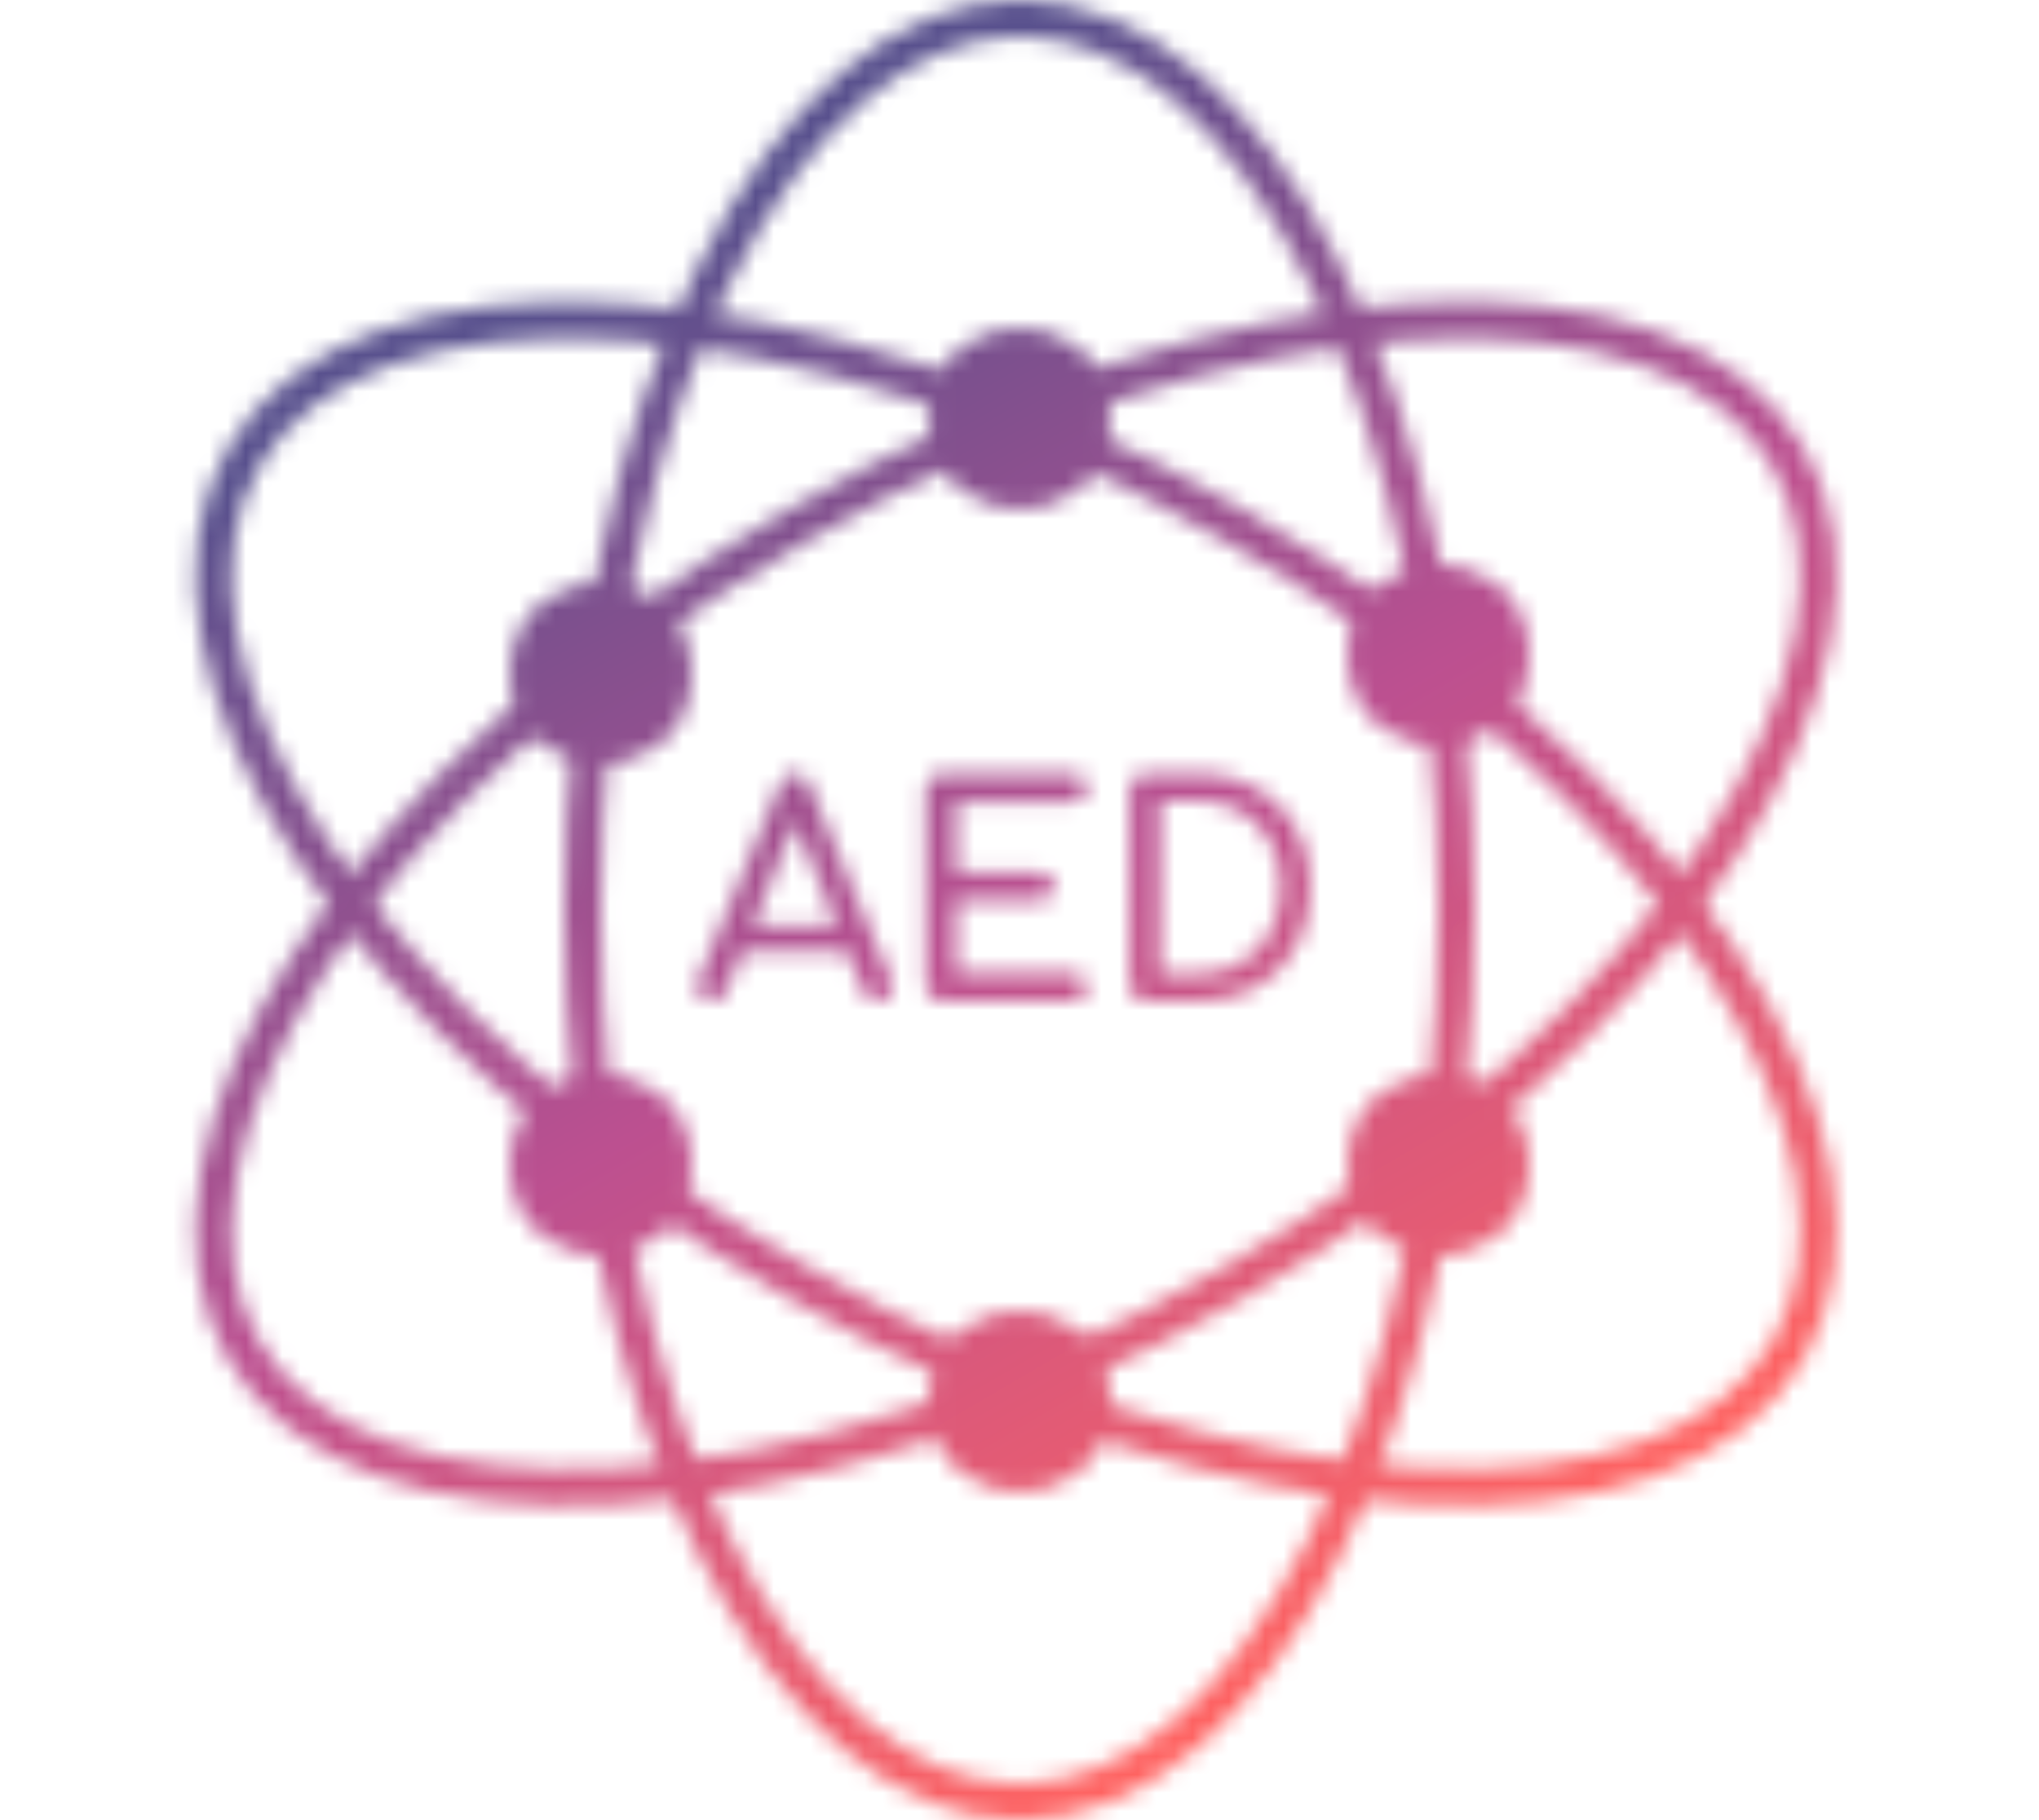 <svg width="112" height="100" viewBox="0 0 112 100" fill="none" xmlns="http://www.w3.org/2000/svg">
<mask id="mask0" style="mask-type:alpha" maskUnits="userSpaceOnUse" x="0" y="0" width="112" height="100">
<path d="M80 50C80 63.685 77.224 76.026 72.783 84.908C68.312 93.85 62.321 99 56 99C49.679 99 43.688 93.85 39.217 84.908C34.776 76.026 32 63.685 32 50C32 36.315 34.776 23.974 39.217 15.092C43.688 6.15 49.679 1 56 1C62.321 1 68.312 6.15 72.783 15.092C77.224 23.974 80 36.315 80 50Z" stroke="black" stroke-width="2"/>
<path d="M43.801 28.866C55.653 22.023 67.728 18.257 77.641 17.662C87.62 17.063 95.076 19.677 98.237 25.151C101.397 30.625 99.933 38.388 94.424 46.731C88.953 55.018 79.653 63.593 67.801 70.435C55.949 77.278 43.874 81.044 33.962 81.639C23.982 82.238 16.526 79.624 13.366 74.151C10.206 68.677 11.67 60.913 17.178 52.57C22.65 44.283 31.949 35.709 43.801 28.866Z" stroke="black" stroke-width="2"/>
<path d="M43.801 70.435C31.949 63.593 22.65 55.018 17.178 46.731C11.67 38.388 10.206 30.625 13.366 25.151C16.526 19.677 23.982 17.063 33.962 17.662C43.874 18.257 55.949 22.023 67.801 28.866C79.653 35.709 88.953 44.283 94.424 52.57C99.933 60.913 101.397 68.677 98.237 74.151C95.076 79.624 87.62 82.238 77.641 81.639C67.728 81.044 55.653 77.278 43.801 70.435Z" stroke="black" stroke-width="2"/>
<path d="M39.104 55C38.805 55 38.576 54.872 38.416 54.616C38.256 54.36 38.24 54.088 38.368 53.8L42.864 43.064C43.024 42.691 43.285 42.504 43.648 42.504C44.032 42.504 44.293 42.691 44.432 43.064L48.944 53.832C49.061 54.131 49.04 54.403 48.88 54.648C48.731 54.883 48.501 55 48.192 55C48.032 55 47.877 54.957 47.728 54.872C47.589 54.776 47.488 54.648 47.424 54.488L46.528 52.248H40.784L39.872 54.488C39.797 54.659 39.685 54.787 39.536 54.872C39.397 54.957 39.253 55 39.104 55ZM41.344 50.872H45.968L43.68 45.176L41.344 50.872ZM51.682 55C51.447 55 51.25 54.92 51.09 54.76C50.93 54.6 50.85 54.403 50.85 54.168V43.336C50.85 43.091 50.93 42.893 51.09 42.744C51.25 42.584 51.447 42.504 51.682 42.504H58.914C59.159 42.504 59.357 42.579 59.506 42.728C59.655 42.867 59.73 43.053 59.73 43.288C59.73 43.512 59.655 43.693 59.506 43.832C59.357 43.971 59.159 44.04 58.914 44.04H52.514V47.928H57.106C57.351 47.928 57.549 48.003 57.698 48.152C57.847 48.291 57.922 48.472 57.922 48.696C57.922 48.92 57.847 49.107 57.698 49.256C57.549 49.395 57.351 49.464 57.106 49.464H52.514V53.464H58.914C59.159 53.464 59.357 53.533 59.506 53.672C59.655 53.811 59.73 53.992 59.73 54.216C59.73 54.451 59.655 54.643 59.506 54.792C59.357 54.931 59.159 55 58.914 55H51.682ZM62.885 55C62.651 55 62.453 54.92 62.293 54.76C62.133 54.6 62.053 54.403 62.053 54.168V43.336C62.053 43.091 62.133 42.893 62.293 42.744C62.453 42.584 62.651 42.504 62.885 42.504H65.781C66.698 42.504 67.531 42.659 68.277 42.968C69.034 43.267 69.691 43.699 70.245 44.264C70.8 44.819 71.227 45.475 71.525 46.232C71.824 46.989 71.973 47.827 71.973 48.744C71.973 49.661 71.824 50.504 71.525 51.272C71.227 52.029 70.8 52.691 70.245 53.256C69.691 53.811 69.034 54.243 68.277 54.552C67.531 54.851 66.698 55 65.781 55H62.885ZM63.717 53.528H65.781C66.677 53.528 67.466 53.325 68.149 52.92C68.843 52.504 69.386 51.939 69.781 51.224C70.176 50.499 70.373 49.672 70.373 48.744C70.373 47.805 70.176 46.979 69.781 46.264C69.386 45.549 68.843 44.989 68.149 44.584C67.466 44.179 66.677 43.976 65.781 43.976H63.717V53.528Z" fill="black"/>
<circle cx="56" cy="23" r="4" fill="white" stroke="black" stroke-width="2"/>
<circle cx="56" cy="77" r="4" fill="white" stroke="black" stroke-width="2"/>
<circle cx="33" cy="37" r="4" fill="white" stroke="black" stroke-width="2"/>
<circle cx="33" cy="64" r="4" fill="white" stroke="black" stroke-width="2"/>
<circle cx="79" cy="64" r="4" fill="white" stroke="black" stroke-width="2"/>
<circle cx="79" cy="36" r="4" fill="white" stroke="black" stroke-width="2"/>
</mask>
<g mask="url(#mask0)">
<rect x="6" width="100" height="100" fill="url(#paint0_linear)"/>
</g>
<defs>
<linearGradient id="paint0_linear" x1="34" y1="14.5" x2="77.5" y2="89" gradientUnits="userSpaceOnUse">
<stop stop-color="#58508D"/>
<stop offset="0.483" stop-color="#BC5090"/>
<stop offset="1" stop-color="#FF6361"/>
</linearGradient>
</defs>
</svg>
